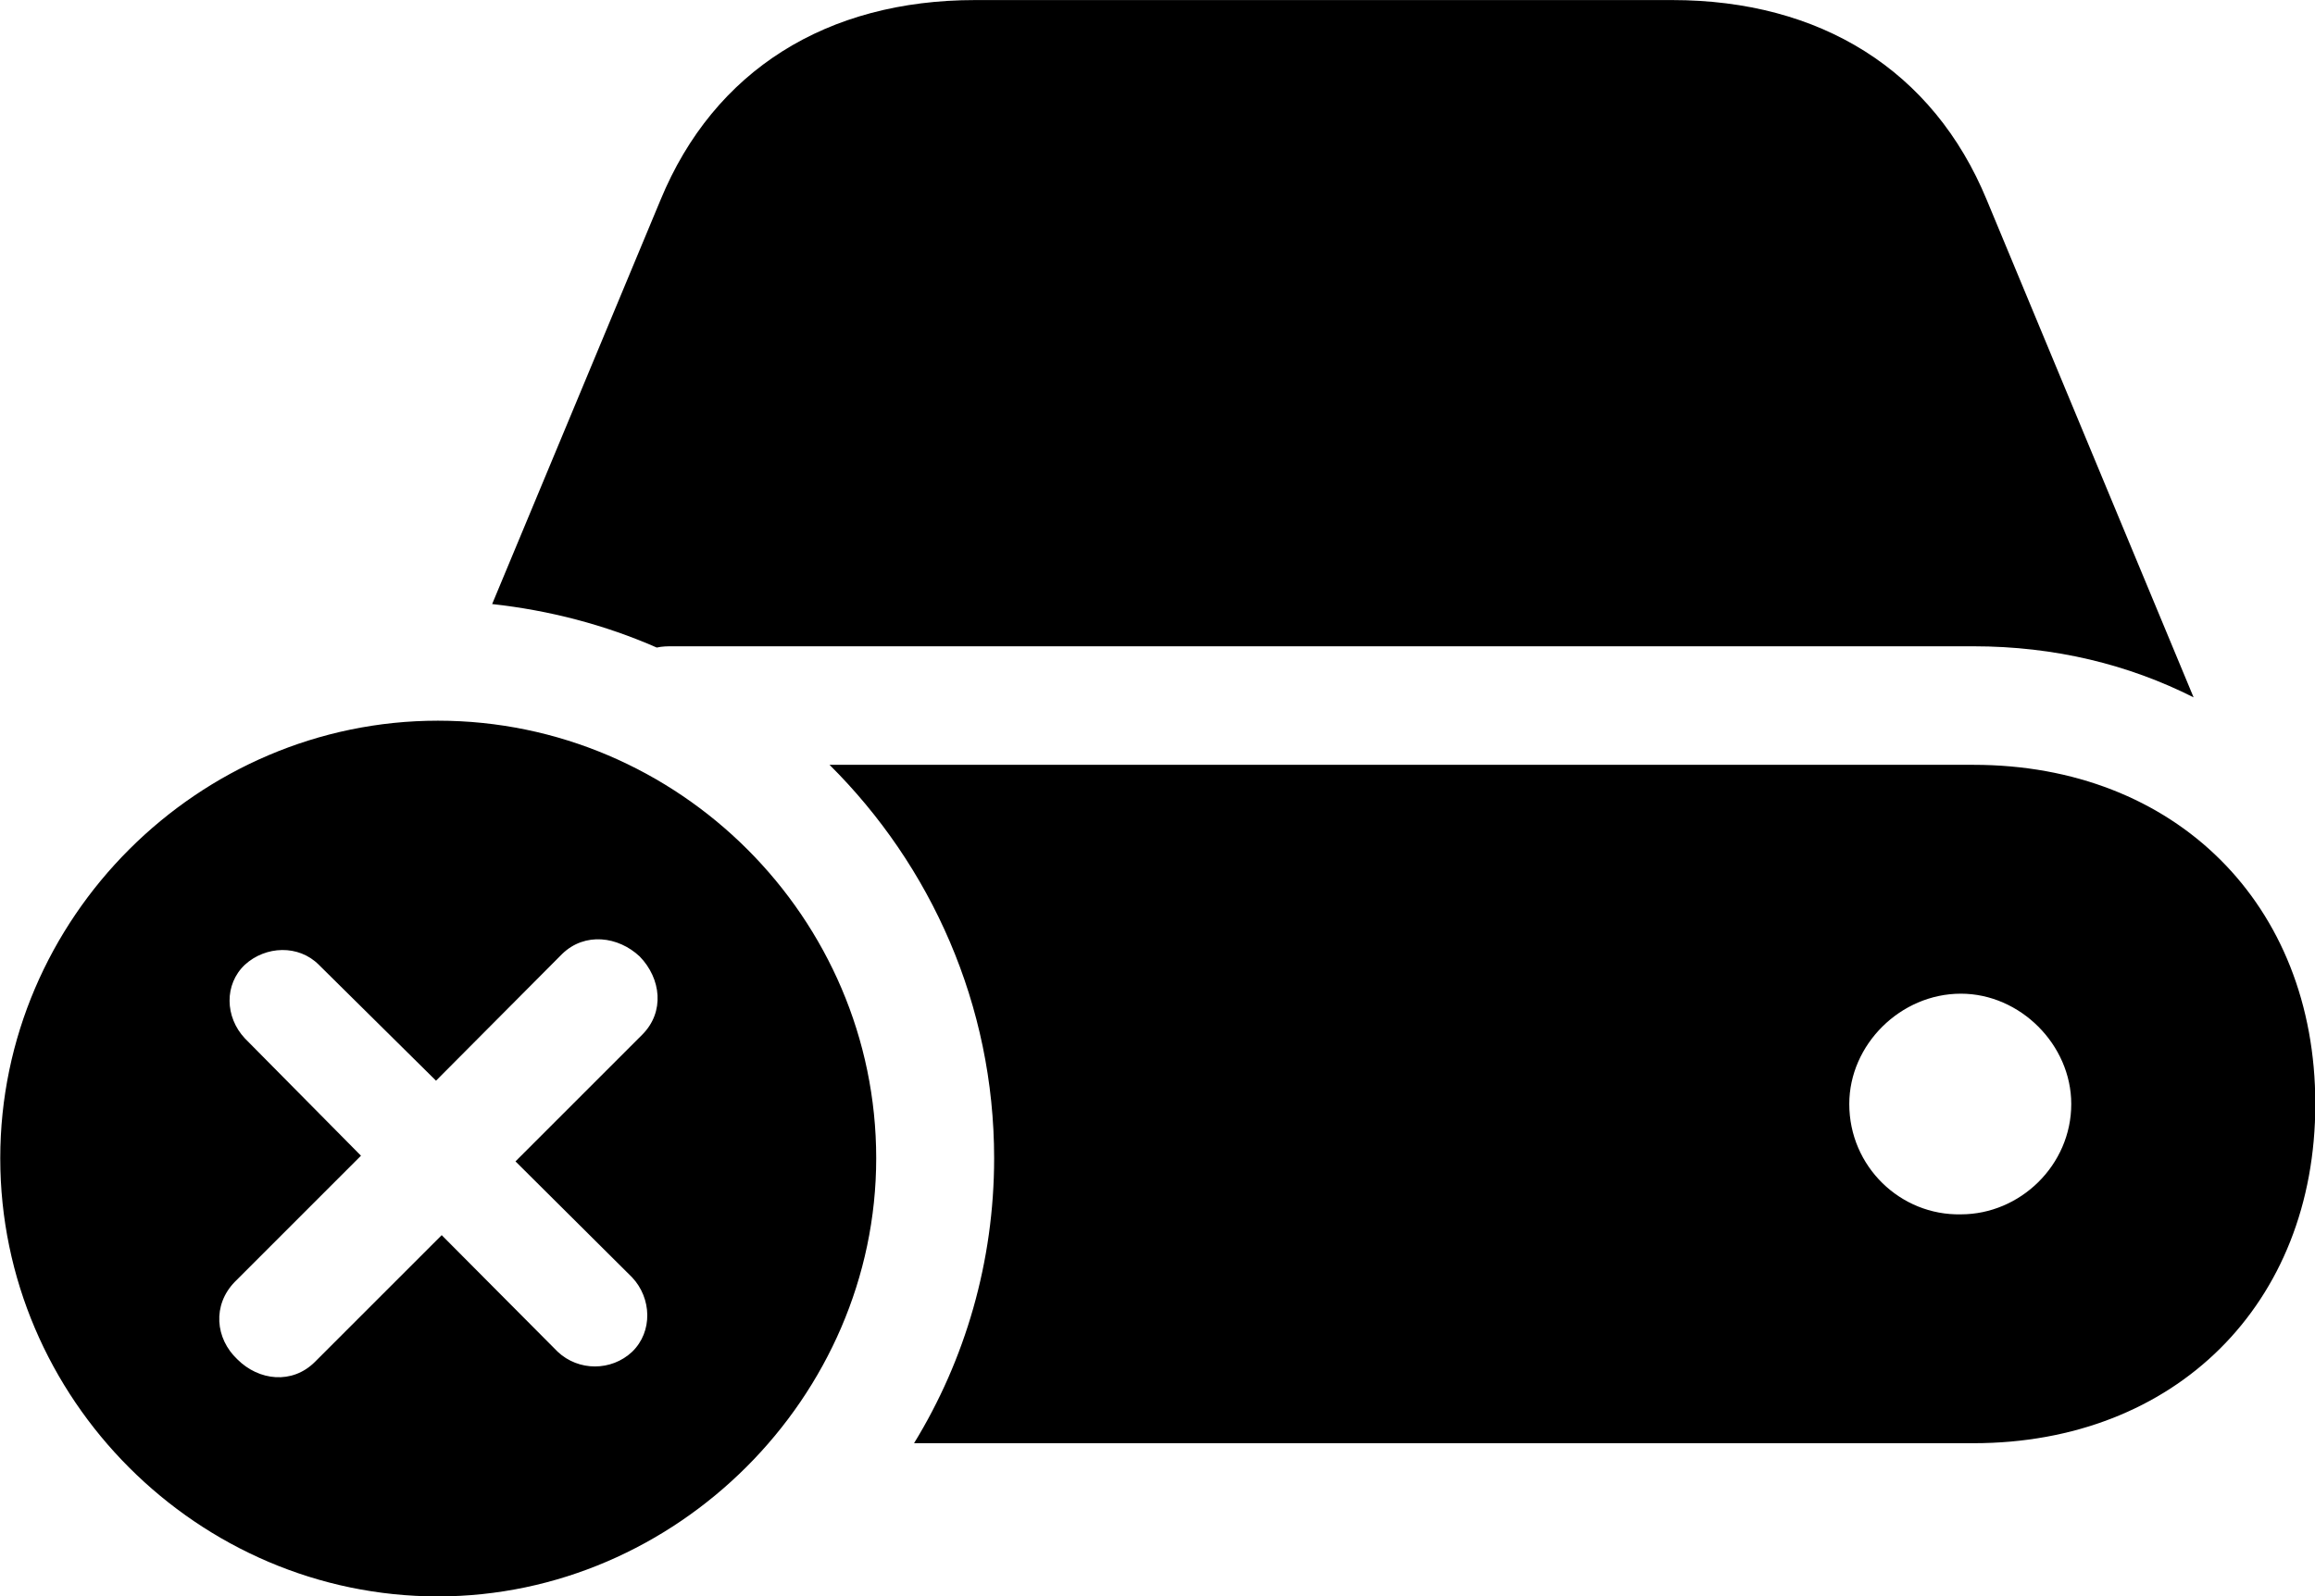 <svg viewBox="0 0 36.709 25.32" xmlns="http://www.w3.org/2000/svg"><path d="M34.784 11.061L31.504 3.171C30.654 1.111 28.864 0.001 26.514 0.001H15.464C13.114 0.001 11.324 1.111 10.474 3.171L7.804 9.581C8.714 9.681 9.594 9.911 10.414 10.271C10.504 10.251 10.584 10.251 10.664 10.251H31.294C32.584 10.251 33.754 10.541 34.784 11.061ZM6.944 25.321C10.724 25.321 13.894 22.161 13.894 18.371C13.894 14.561 10.764 11.431 6.944 11.431C3.144 11.431 0.004 14.561 0.004 18.371C0.004 22.191 3.144 25.321 6.944 25.321ZM14.494 22.891H31.294C34.494 22.891 36.714 20.681 36.714 17.511C36.714 14.341 34.494 12.131 31.294 12.131H13.154C14.764 13.731 15.764 15.941 15.764 18.371C15.764 20.011 15.304 21.571 14.494 22.891ZM4.994 21.601C4.634 21.961 4.104 21.901 3.764 21.561C3.414 21.231 3.364 20.701 3.724 20.331L5.724 18.331L3.884 16.471C3.564 16.131 3.554 15.611 3.884 15.301C4.214 15.001 4.734 14.981 5.054 15.301L6.914 17.141L8.914 15.131C9.274 14.781 9.804 14.851 10.144 15.171C10.484 15.521 10.544 16.051 10.184 16.411L8.174 18.421L10.024 20.261C10.334 20.591 10.354 21.121 10.024 21.441C9.694 21.751 9.174 21.751 8.844 21.441L7.004 19.591ZM29.324 17.511C29.324 16.571 30.134 15.761 31.094 15.761C32.034 15.761 32.844 16.571 32.844 17.511C32.844 18.481 32.034 19.261 31.094 19.261C30.134 19.281 29.324 18.501 29.324 17.511Z" /></svg>
